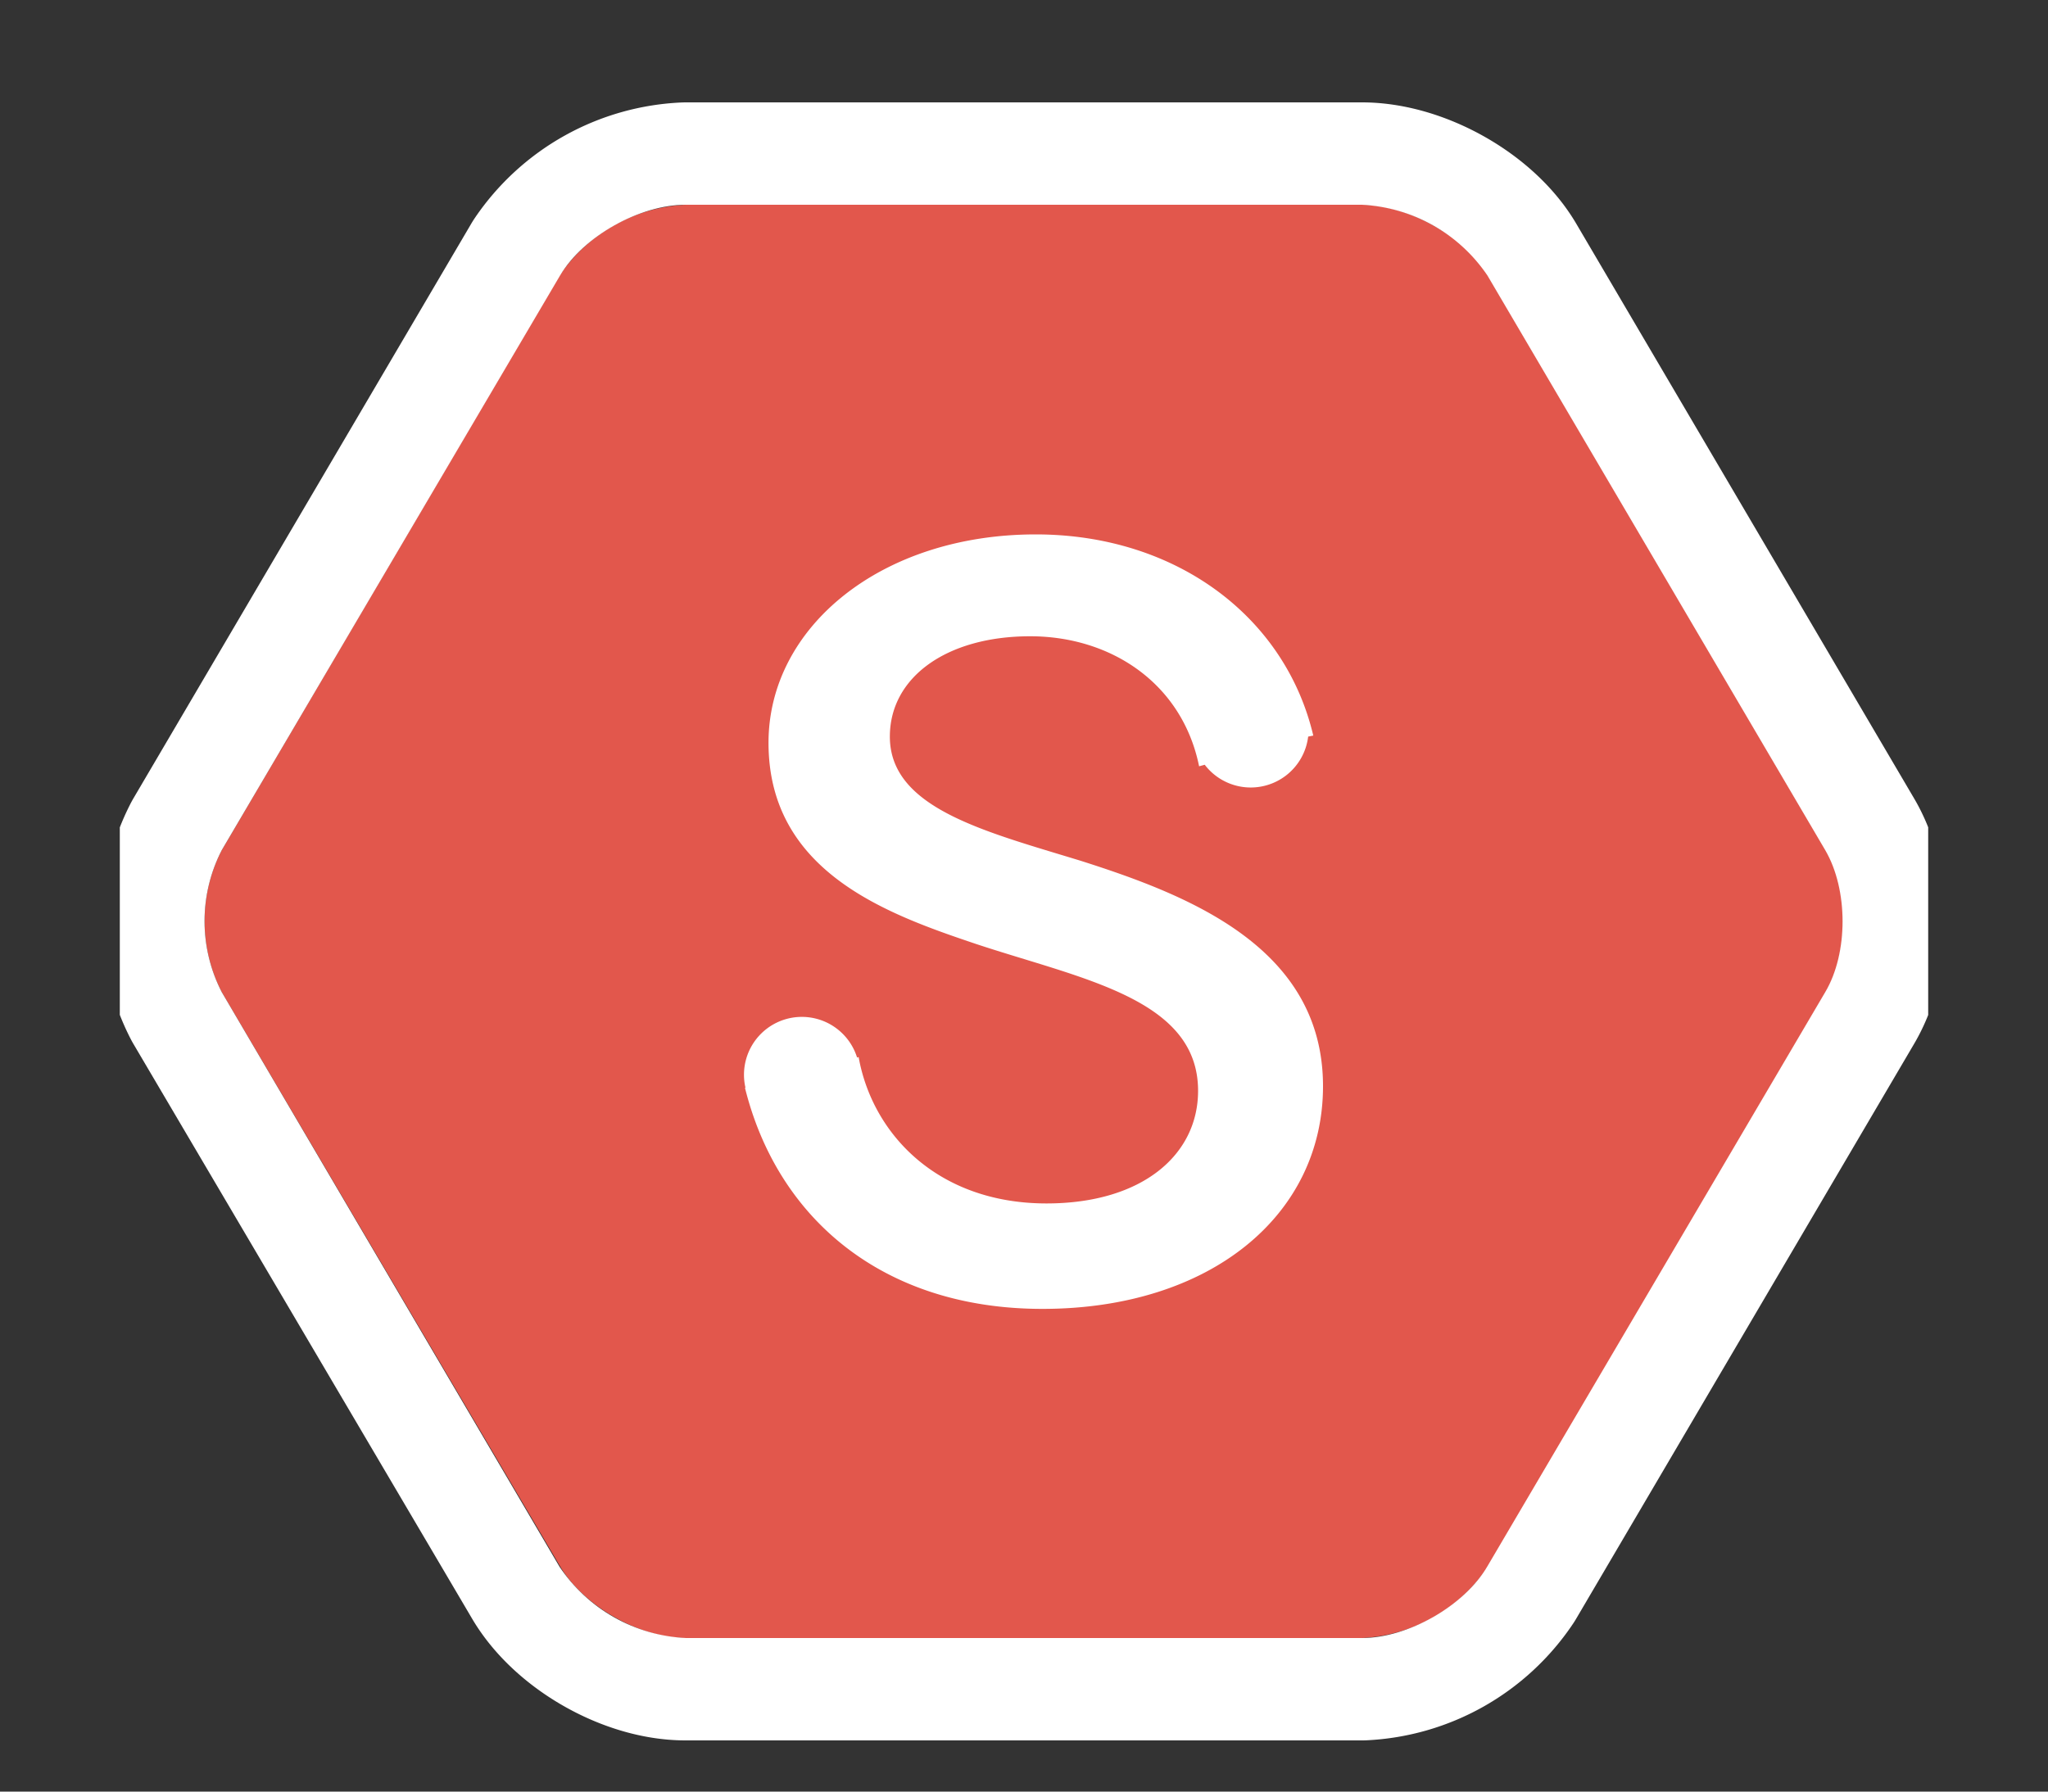 <svg xmlns="http://www.w3.org/2000/svg" xmlns:xlink="http://www.w3.org/1999/xlink" width="40" height="35" viewBox="0 0 40 35"><rect x="0" y="0" width="40" height="35" fill="#333333" stroke="none"/><defs><path id="w2lka" d="M30.34 698v-32h35.32v32zm24.26-2c.9 0 2-.63 2.45-1.4l6.6-11.22c.45-.76.45-2 0-2.77l-6.6-11.23A3.15 3.15 0 0 0 54.6 668H41.39c-.9 0-2 .62-2.45 1.38l-6.61 11.23a3.03 3.03 0 0 0 0 2.77l6.6 11.23A3.15 3.15 0 0 0 41.4 696z"/><path id="w2lkb" d="M41.39 696c-.9 0-2-.63-2.45-1.4l-6.61-11.22a3.03 3.03 0 0 1 0-2.77l6.6-11.23A3.15 3.15 0 0 1 41.4 668h13.2c.9 0 2.01.62 2.46 1.38l6.6 11.23c.45.76.45 2.01 0 2.77l-6.6 11.23A3.15 3.15 0 0 1 54.6 696z"/><path id="w2lkd" d="M51.42 678.97c-.33-1.62-1.72-2.54-3.3-2.54-1.63 0-2.74.8-2.74 1.96 0 1.4 1.85 1.85 3.74 2.43 2.1.67 4.72 1.69 4.72 4.4 0 2.52-2.2 4.35-5.48 4.35-3.13 0-5.18-1.78-5.81-4.32h.01a1.13 1.13 0 0 1 2.18-.59l.03-.01c.27 1.51 1.55 2.86 3.67 2.86 1.87 0 2.96-.95 2.96-2.2 0-1.8-2.26-2.18-4.34-2.87-1.72-.58-4.05-1.4-4.05-3.93 0-2.26 2.2-4.07 5.22-4.07 2.73 0 4.87 1.6 5.42 3.93l-.1.02a1.13 1.13 0 0 1-2.02.55z"/><clipPath id="w2lkc"><use fill="#fff" xlink:href="#w2lka"/></clipPath></defs><g><g transform="translate(-28 -664)"><use fill="#e2574c" xlink:href="#w2lkb"/><use fill="#fff" fill-opacity="0" stroke="#fff" stroke-linecap="round" stroke-linejoin="round" stroke-miterlimit="50" stroke-width="4" clip-path="url(&quot;#w2lkc&quot;)" xlink:href="#w2lkb"/></g><g transform="translate(-28 -664)"><use fill="#fff" xlink:href="#w2lkd"/></g></g></svg>